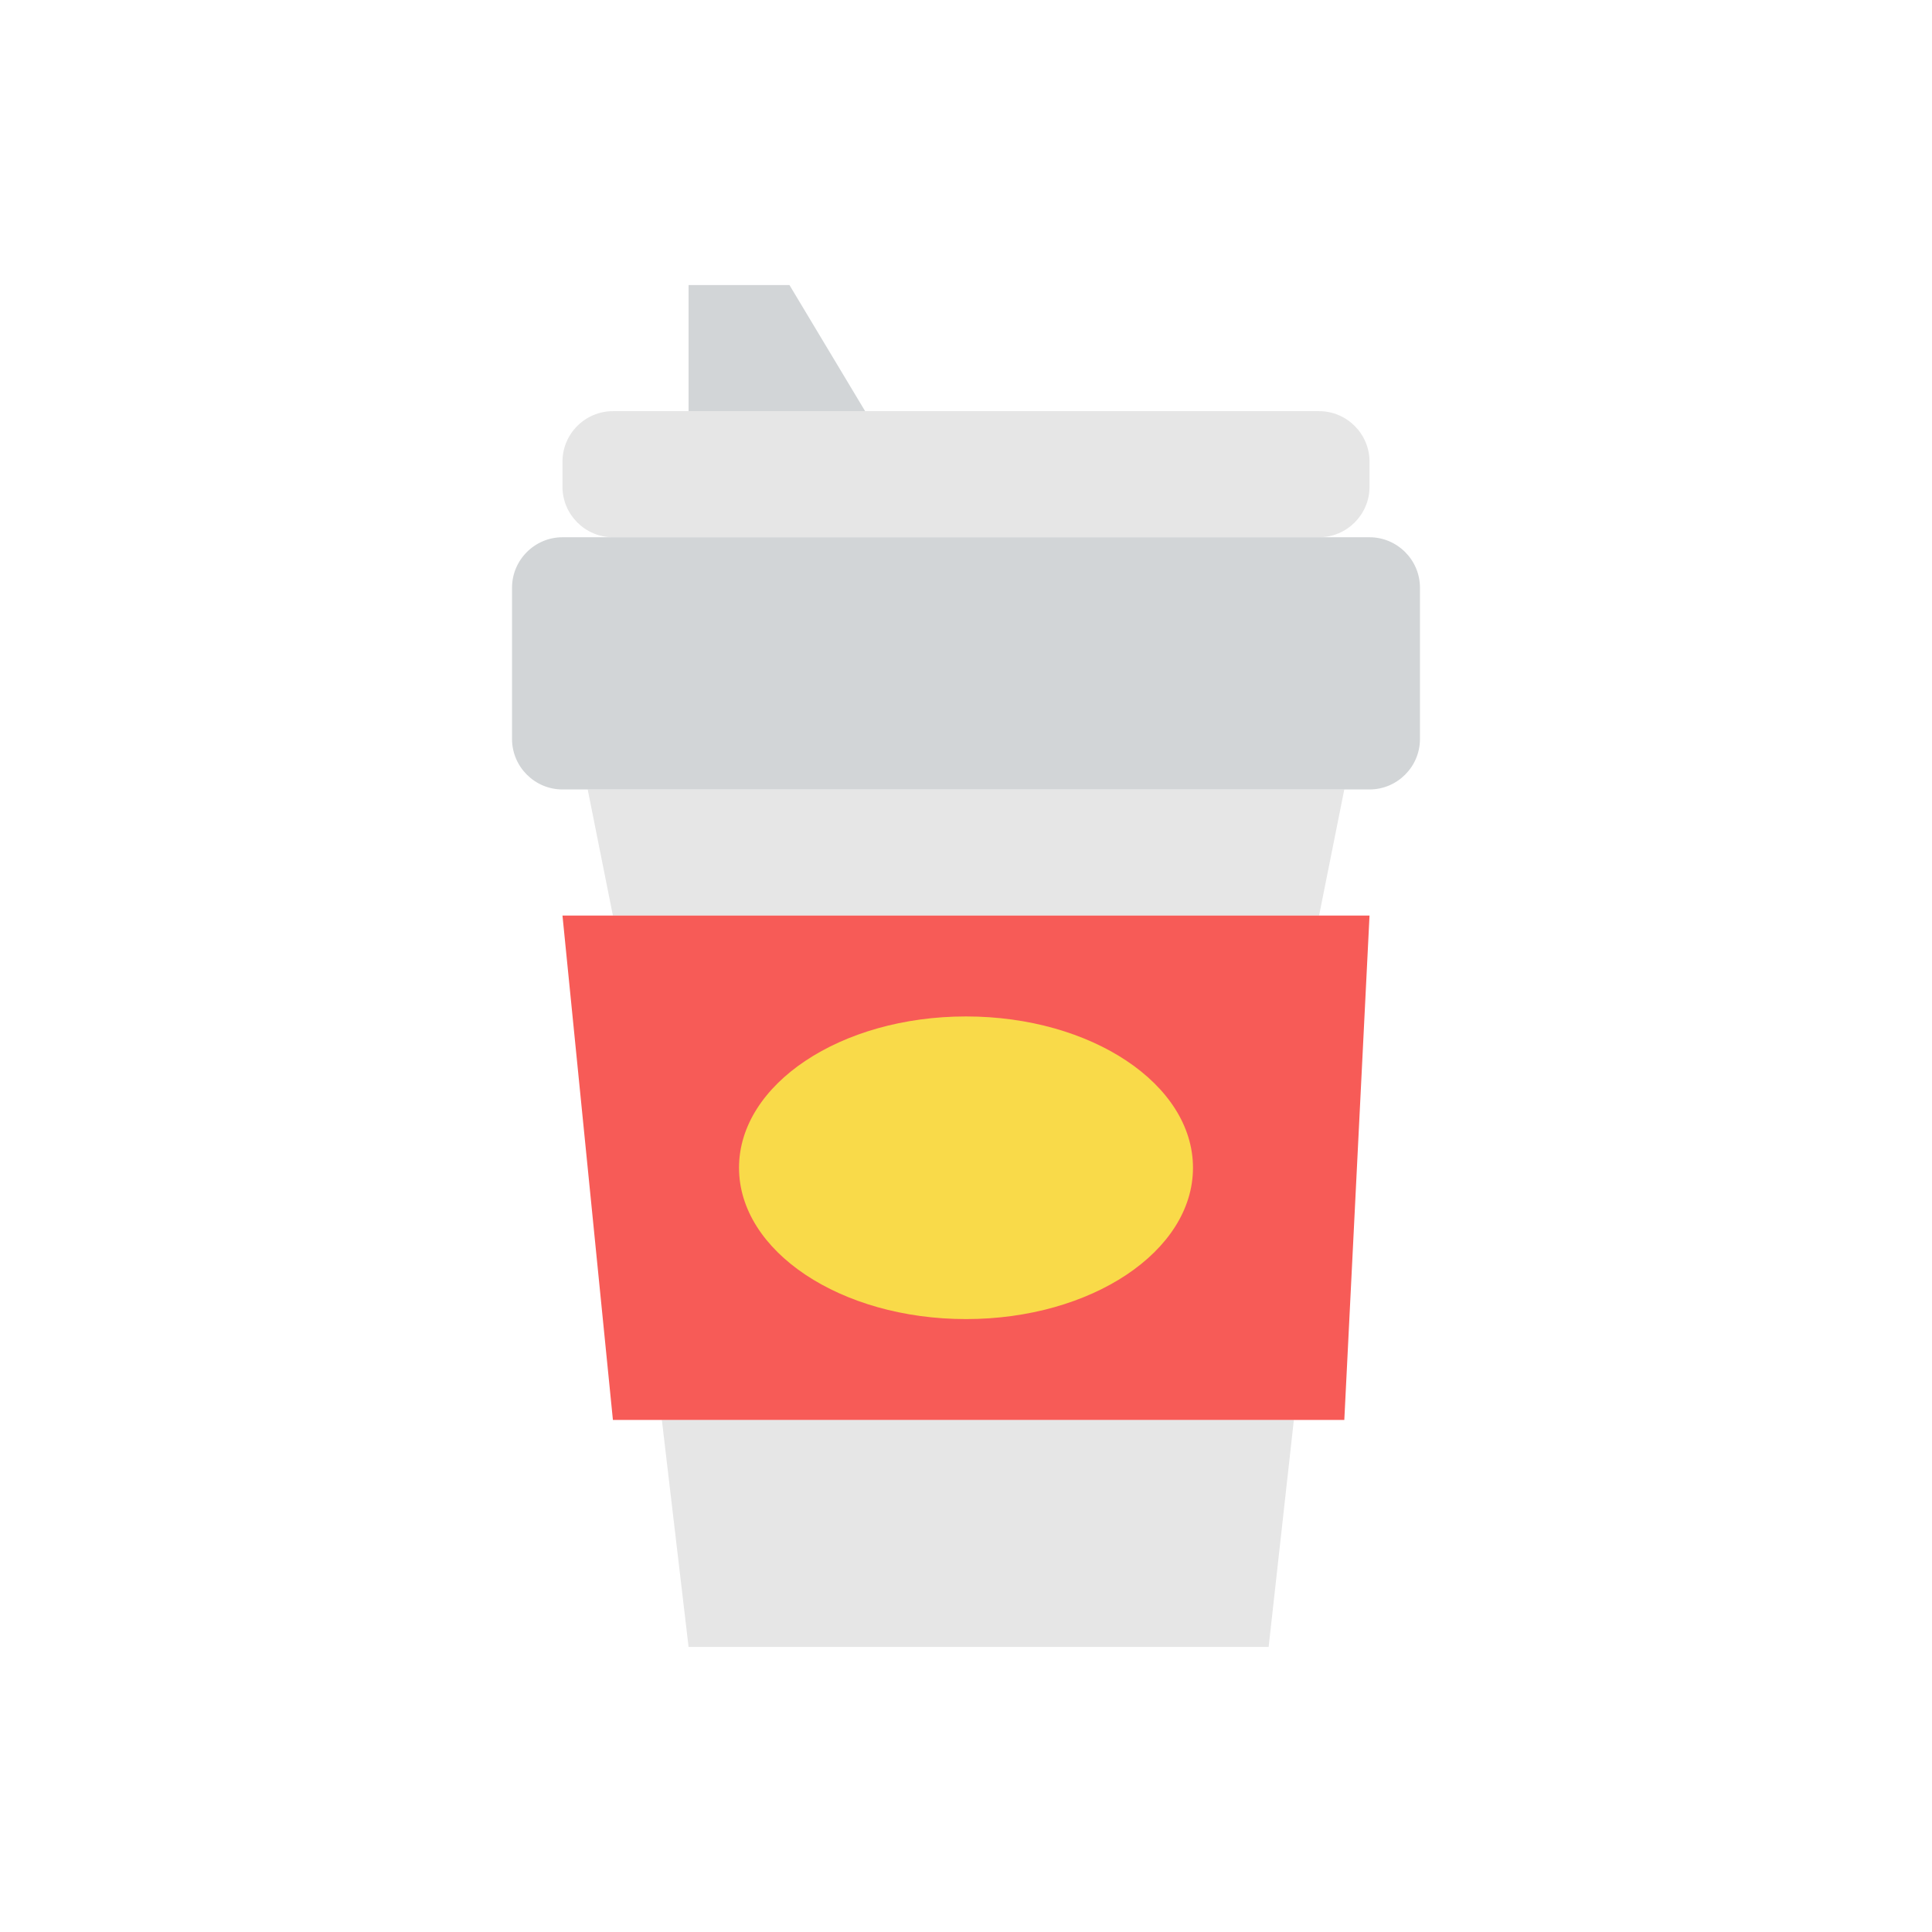 <?xml version="1.0" encoding="utf-8"?>
<!-- Generator: Adobe Illustrator 16.0.0, SVG Export Plug-In . SVG Version: 6.00 Build 0)  -->
<!DOCTYPE svg PUBLIC "-//W3C//DTD SVG 1.1//EN" "http://www.w3.org/Graphics/SVG/1.1/DTD/svg11.dtd">
<svg version="1.1" id="Capa_1" xmlns="http://www.w3.org/2000/svg" xmlns:xlink="http://www.w3.org/1999/xlink" x="0px" y="0px"
	 width="350px" height="350px" viewBox="0 0 350 350" enable-background="new 0 0 350 350" xml:space="preserve">
<g>
	<path fill="#E6E6E6" d="M238.964,97.329H111.035c-5.026,0-9.138-4.112-9.138-9.138v-4.569c0-5.025,4.112-9.138,9.138-9.138h127.929
		c5.026,0,9.138,4.112,9.138,9.138v4.569C248.102,93.217,243.99,97.329,238.964,97.329z"/>
	<polygon fill="#D2D5D7" points="124.742,74.484 124.742,51.64 143.018,51.64 156.725,74.484 	"/>
	<g>
		<polygon fill="#E6E6E6" points="238.964,165.862 243.534,143.018 106.466,143.018 111.035,165.862 		"/>
		<polygon fill="#E6E6E6" points="119.903,257.24 124.742,298.36 229.826,298.36 234.396,257.24 		"/>
	</g>
	<polygon fill="#F75B57" points="243.534,257.24 111.035,257.24 101.897,165.862 248.102,165.862 	"/>
	<ellipse fill="#F9DA49" cx="175" cy="211.551" rx="41.12" ry="27.413"/>
	<path fill="#D2D5D7" d="M248.102,143.018H101.897c-5.026,0-9.138-4.112-9.138-9.138v-27.414c0-5.026,4.112-9.138,9.138-9.138
		h146.204c5.027,0,9.139,4.112,9.139,9.138v27.414C257.24,138.906,253.129,143.018,248.102,143.018z"/>
</g>
</svg>
